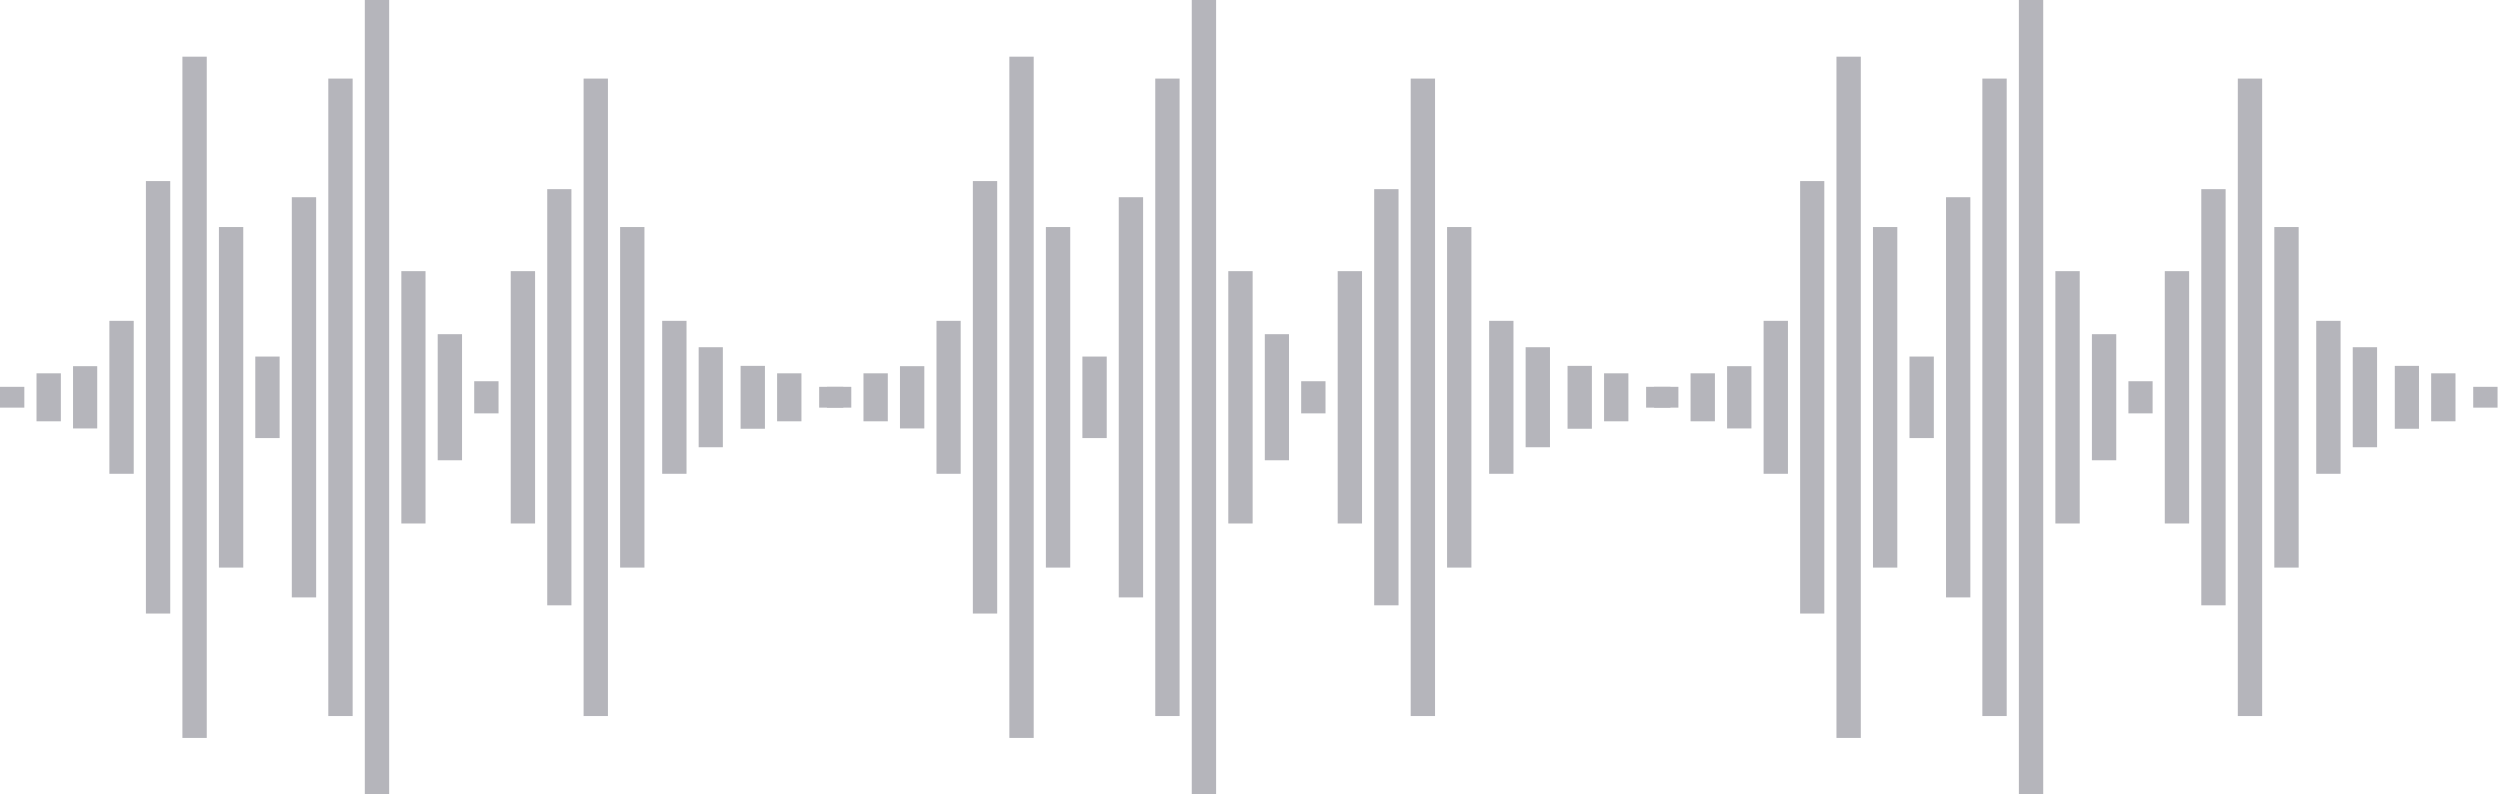 <svg width="343" height="109" viewBox="0 0 343 109" fill="none" xmlns="http://www.w3.org/2000/svg">
<g opacity="0.4" clip-path="url(#clip0)">
<path d="M10.02 54.5V58.782H13.338V54.5V50.239H10.02V54.5Z" fill="#464754"/>
<path d="M15.007 54.501V65.004H18.347V54.501V44.018H15.007V54.501Z" fill="#464754"/>
<path d="M20.017 54.5V84.179H23.356V54.5V24.843H20.017V54.5Z" fill="#464754"/>
<path d="M0 54.5V55.928H3.34V54.5V53.073H0V54.5Z" fill="#464754"/>
<path d="M5.01 54.5V57.803H8.35V54.5V51.219H5.01V54.5Z" fill="#464754"/>
<path d="M25.026 54.5V101.245H28.366V54.5V7.776H25.026V54.5Z" fill="#464754"/>
<path d="M30.036 54.501V77.873H33.376V54.501V31.149H30.036V54.501Z" fill="#464754"/>
<path d="M35.025 54.5V60.103H38.365V54.5V48.918H35.025V54.5Z" fill="#464754"/>
<path d="M40.035 54.5V81.963H43.375V54.5V27.059H40.035V54.5Z" fill="#464754"/>
<path d="M45.043 54.5V98.241H48.383V54.5V10.781H45.043V54.5Z" fill="#464754"/>
<path d="M50.053 54.5V109H53.392V54.5V0H50.053V54.5Z" fill="#464754"/>
<path d="M55.063 54.5V71.822H58.382V54.5V37.2H55.063V54.5Z" fill="#464754"/>
<path d="M60.052 54.5V63.15H63.392V54.5V45.85H60.052V54.5Z" fill="#464754"/>
<path d="M65.061 54.5V56.715H68.401V54.5V52.305H65.061V54.5Z" fill="#464754"/>
<path d="M70.072 54.5V71.822H73.412V54.5V37.2H70.072V54.5Z" fill="#464754"/>
<path d="M75.08 54.5V83.05H78.399V54.5V25.951H75.08V54.5Z" fill="#464754"/>
<path d="M80.069 54.5V98.241H83.409V54.5V10.781H80.069V54.5Z" fill="#464754"/>
<path d="M85.079 31.149V54.501V77.873H88.419V54.501V31.149H85.079Z" fill="#464754"/>
<path d="M90.851 54.501V65.004H94.19V54.501V44.018H90.851V54.501Z" fill="#464754"/>
<path d="M95.858 47.639V54.5V61.36H99.177V54.5V47.639H95.858Z" fill="#464754"/>
<path d="M101.609 54.5V58.825H104.949V54.5V50.196H101.609V54.5Z" fill="#464754"/>
<path d="M106.619 51.219V54.5V57.803H109.959V54.5V51.219H106.619Z" fill="#464754"/>
<path d="M112.389 54.5V55.928H115.707V54.5V53.073H112.389V54.5Z" fill="#464754"/>
<path d="M123.478 54.5V58.782H126.817V54.5V50.239H123.478V54.5Z" fill="#464754"/>
<path d="M128.487 54.501V65.004H131.806V54.501V44.018H128.487V54.501Z" fill="#464754"/>
<path d="M133.475 54.5V84.179H136.814V54.5V24.843H133.475V54.5Z" fill="#464754"/>
<path d="M113.458 54.5V55.928H116.798V54.5V53.073H113.458V54.5Z" fill="#464754"/>
<path d="M118.468 54.5V57.803H121.808V54.5V51.219H118.468V54.5Z" fill="#464754"/>
<path d="M138.484 54.5V101.245H141.824V54.5V7.776H138.484V54.5Z" fill="#464754"/>
<path d="M143.495 54.5V77.872H146.835V54.5V31.149H143.495V54.5Z" fill="#464754"/>
<path d="M148.504 54.5V60.103H151.844V54.5V48.918H148.504V54.5Z" fill="#464754"/>
<path d="M153.493 54.5V81.963H156.833V54.5V27.059H153.493V54.5Z" fill="#464754"/>
<path d="M158.501 54.5V98.241H161.841V54.5V10.781H158.501V54.5Z" fill="#464754"/>
<path d="M163.511 54.5V109H166.85V54.5V0H163.511V54.5Z" fill="#464754"/>
<path d="M168.521 54.5V71.822H171.861V54.5V37.2H168.521V54.5Z" fill="#464754"/>
<path d="M173.531 54.5V63.15H176.85V54.5V45.85H173.531V54.5Z" fill="#464754"/>
<path d="M178.521 54.5V56.715H181.86V54.5V52.305H178.521V54.5Z" fill="#464754"/>
<path d="M183.53 54.5V71.822H186.87V54.5V37.2H183.53V54.5Z" fill="#464754"/>
<path d="M188.539 54.5V83.05H191.879V54.5V25.951H188.539V54.5Z" fill="#464754"/>
<path d="M193.548 54.5V98.241H196.888V54.5V10.781H193.548V54.5Z" fill="#464754"/>
<path d="M198.537 31.149V54.501V77.873H201.877V54.501V31.149H198.537Z" fill="#464754"/>
<path d="M204.309 54.501V65.004H207.648V54.501V44.018H204.309V54.501Z" fill="#464754"/>
<path d="M209.316 47.639V54.5V61.36H212.656V54.5V47.639H209.316Z" fill="#464754"/>
<path d="M215.067 54.5V58.825H218.407V54.5V50.196H215.067V54.5Z" fill="#464754"/>
<path d="M220.077 51.219V54.5V57.803H223.417V54.5V51.219H220.077Z" fill="#464754"/>
<path d="M225.847 54.5V55.928H229.186V54.5V53.073H225.847V54.5Z" fill="#464754"/>
<path d="M236.955 54.5V58.782H240.295V54.5V50.239H236.955V54.5Z" fill="#464754"/>
<path d="M241.966 54.501V65.004H245.306V54.501V44.018H241.966V54.501Z" fill="#464754"/>
<path d="M246.977 54.5V84.179H250.295V54.5V24.843H246.977V54.5Z" fill="#464754"/>
<path d="M226.937 54.5V55.928H230.276V54.5V53.073H226.937V54.5Z" fill="#464754"/>
<path d="M231.946 54.5V57.803H235.286V54.5V51.219H231.946V54.5Z" fill="#464754"/>
<path d="M251.963 54.5V101.245H255.303V54.5V7.776H251.963V54.5Z" fill="#464754"/>
<path d="M256.973 54.501V77.873H260.312V54.501V31.149H256.973V54.501Z" fill="#464754"/>
<path d="M261.982 54.5V60.103H265.322V54.5V48.918H261.982V54.5Z" fill="#464754"/>
<path d="M266.993 54.5V81.963H270.333V54.5V27.059H266.993V54.5Z" fill="#464754"/>
<path d="M271.979 54.5V98.241H275.319V54.5V10.781H271.979V54.5Z" fill="#464754"/>
<path d="M276.989 54.5V109H280.329V54.5V0H276.989V54.5Z" fill="#464754"/>
<path d="M281.998 54.5V71.822H285.338V54.5V37.2H281.998V54.5Z" fill="#464754"/>
<path d="M287.01 54.5V63.15H290.35V54.5V45.85H287.01V54.5Z" fill="#464754"/>
<path d="M292.02 54.5V56.715H295.338V54.5V52.305H292.02V54.5Z" fill="#464754"/>
<path d="M297.009 54.5V71.822H300.349V54.5V37.2H297.009V54.5Z" fill="#464754"/>
<path d="M302.017 54.5V83.05H305.356V54.5V25.951H302.017V54.5Z" fill="#464754"/>
<path d="M307.026 54.5V98.241H310.366V54.5V10.781H307.026V54.5Z" fill="#464754"/>
<path d="M312.036 31.149V54.501V77.873H315.376V54.501V31.149H312.036Z" fill="#464754"/>
<path d="M317.787 54.501V65.004H321.127V54.501V44.018H317.787V54.501Z" fill="#464754"/>
<path d="M322.795 47.639V54.5V61.36H326.135V54.5V47.639H322.795Z" fill="#464754"/>
<path d="M328.566 54.5V58.825H331.885V54.5V50.196H328.566V54.5Z" fill="#464754"/>
<path d="M333.555 51.219V54.5V57.803H336.894V54.5V51.219H333.555Z" fill="#464754"/>
<path d="M339.325 54.5V55.928H342.665V54.5V53.073H339.325V54.5Z" fill="#464754"/>
</g>
<defs>
<clipPath id="clip0">
<rect width="343" height="109" fill="white"/>
</clipPath>
</defs>
</svg>
